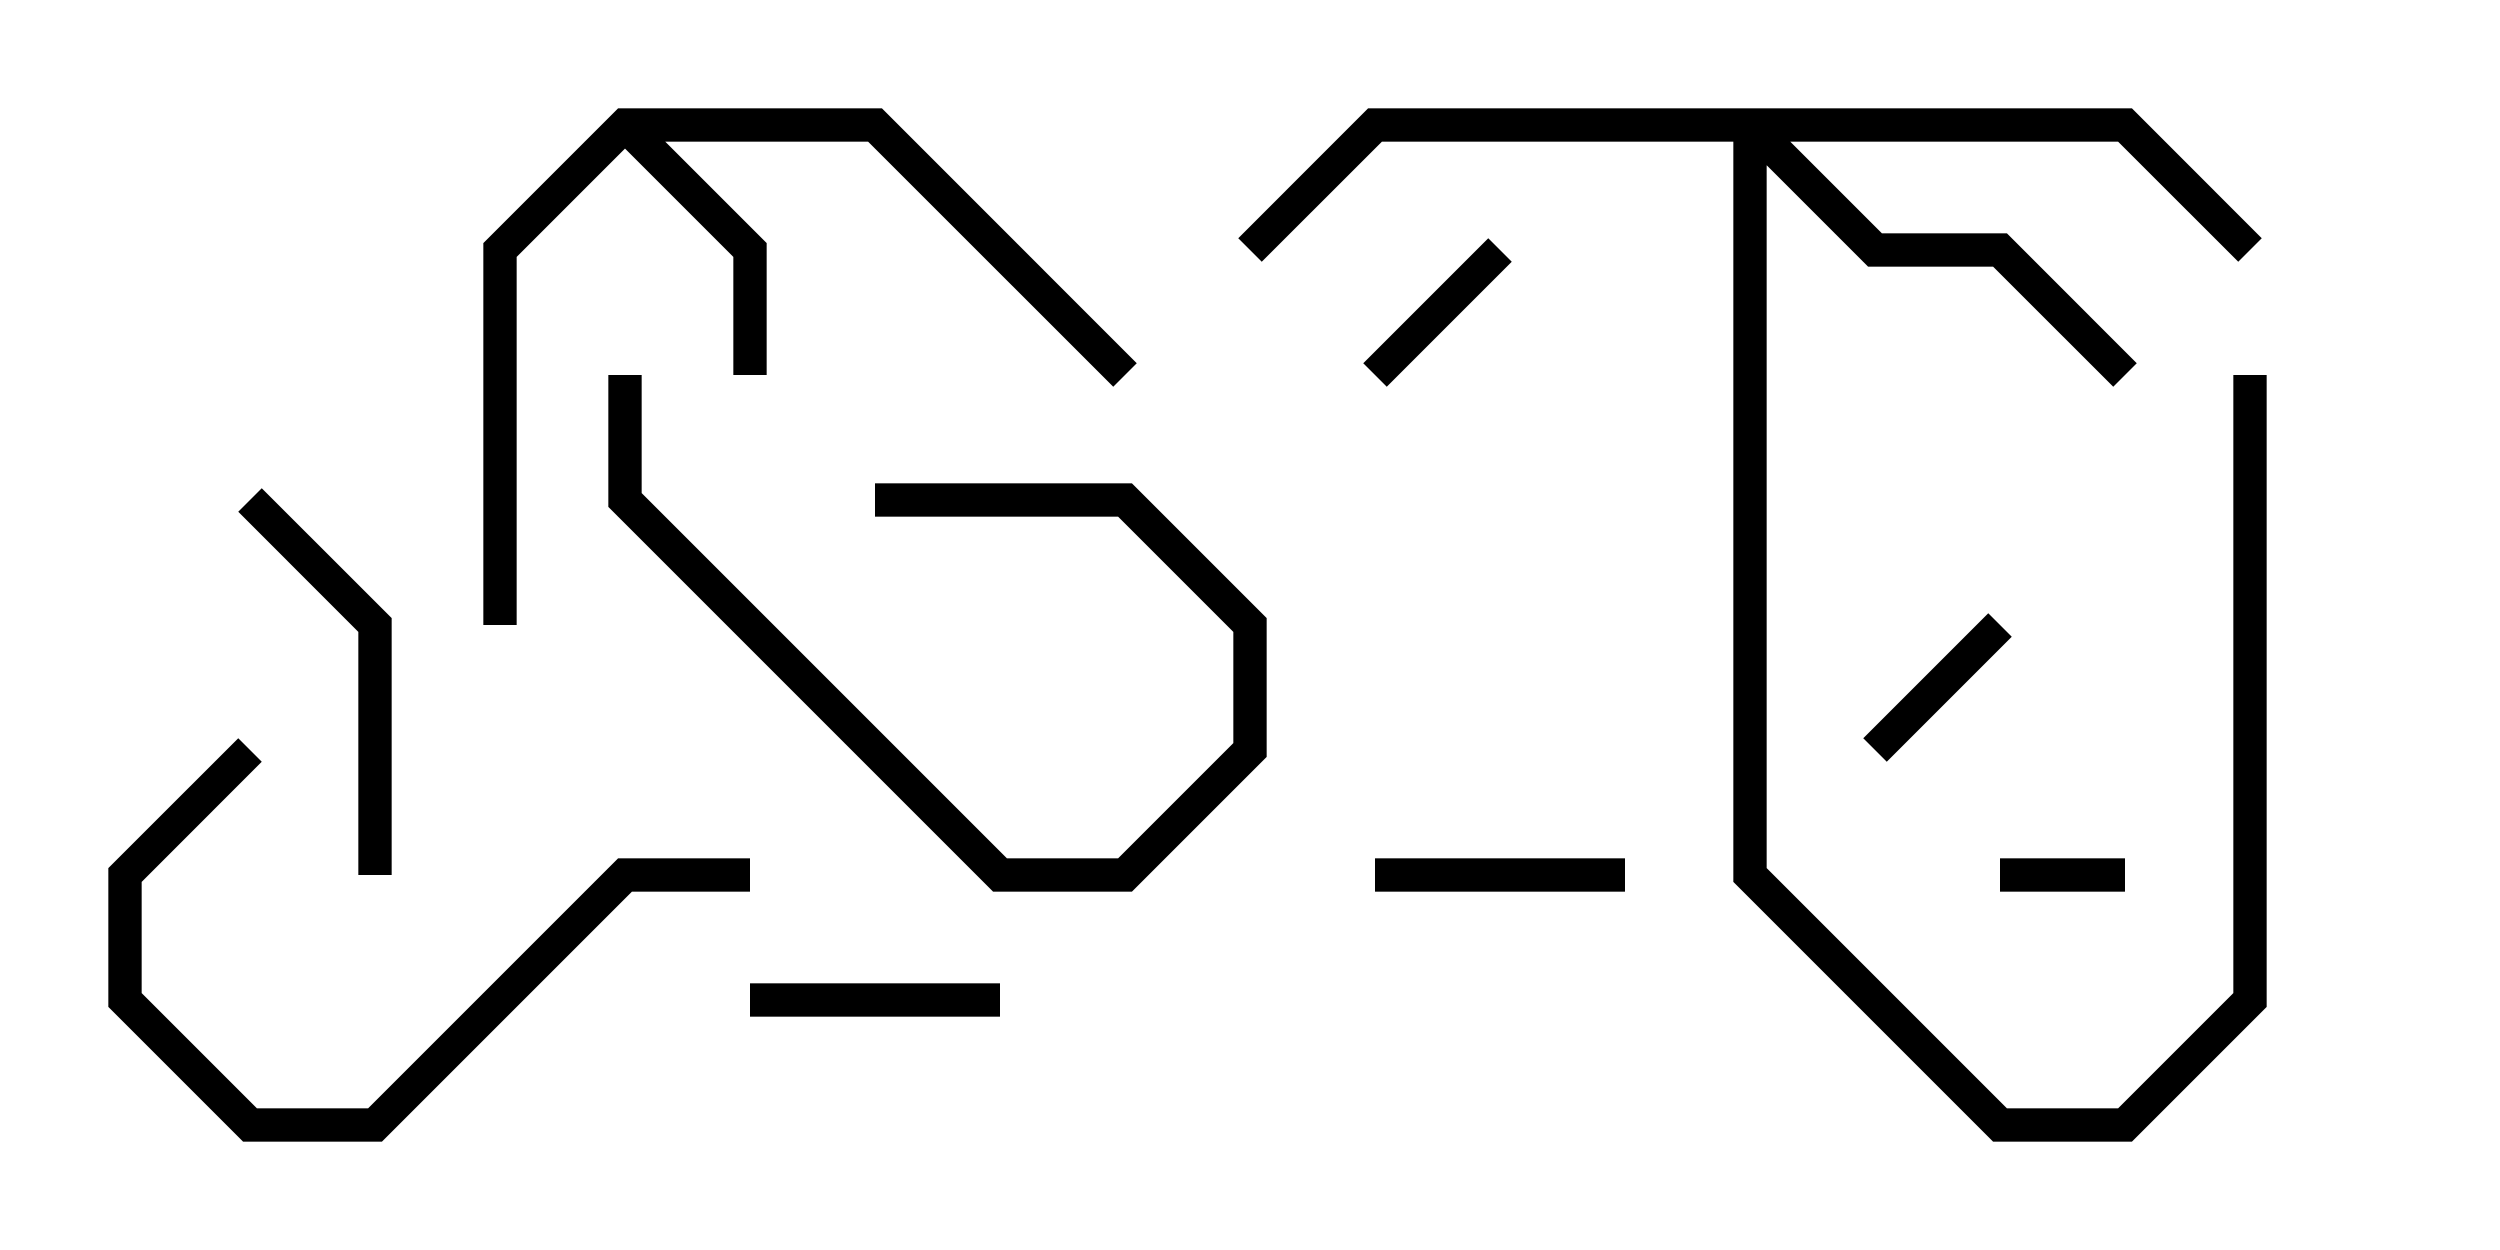 <svg version="1.1" width="30" height="15" xmlns="http://www.w3.org/2000/svg"><path d="M7.417,1.3L10.583,1.3L13.641,4.359L13.359,4.641L10.417,1.7L7.983,1.7L9.2,2.917L9.2,4.5L8.8,4.5L8.8,3.083L7.5,1.783L6.2,3.083L6.2,7.5L5.8,7.5L5.8,2.917z" stroke="none"/><path d="M25.583,1.3L27.141,2.859L26.859,3.141L25.417,1.7L21.483,1.7L22.583,2.8L24.083,2.8L25.641,4.359L25.359,4.641L23.917,3.2L22.417,3.2L21.2,1.983L21.2,10.417L24.083,13.3L25.417,13.3L26.8,11.917L26.8,4.5L27.2,4.5L27.2,12.083L25.583,13.7L23.917,13.7L20.8,10.583L20.8,1.7L16.583,1.7L15.141,3.141L14.859,2.859L16.417,1.3z" stroke="none"/><path d="M25.5,10.3L25.5,10.7L24,10.7L24,10.3z" stroke="none"/><path d="M22.641,9.141L22.359,8.859L23.859,7.359L24.141,7.641z" stroke="none"/><path d="M16.641,4.641L16.359,4.359L17.859,2.859L18.141,3.141z" stroke="none"/><path d="M19.5,10.3L19.5,10.7L16.5,10.7L16.5,10.3z" stroke="none"/><path d="M9,12.2L9,11.8L12,11.8L12,12.2z" stroke="none"/><path d="M7.3,4.5L7.7,4.5L7.7,5.917L12.083,10.3L13.417,10.3L14.8,8.917L14.8,7.583L13.417,6.2L10.5,6.2L10.5,5.8L13.583,5.8L15.2,7.417L15.2,9.083L13.583,10.7L11.917,10.7L7.3,6.083z" stroke="none"/><path d="M2.859,6.141L3.141,5.859L4.7,7.417L4.7,10.5L4.3,10.5L4.3,7.583z" stroke="none"/><path d="M9,10.3L9,10.7L7.583,10.7L4.583,13.7L2.917,13.7L1.3,12.083L1.3,10.417L2.859,8.859L3.141,9.141L1.7,10.583L1.7,11.917L3.083,13.3L4.417,13.3L7.417,10.3z" stroke="none"/></svg>